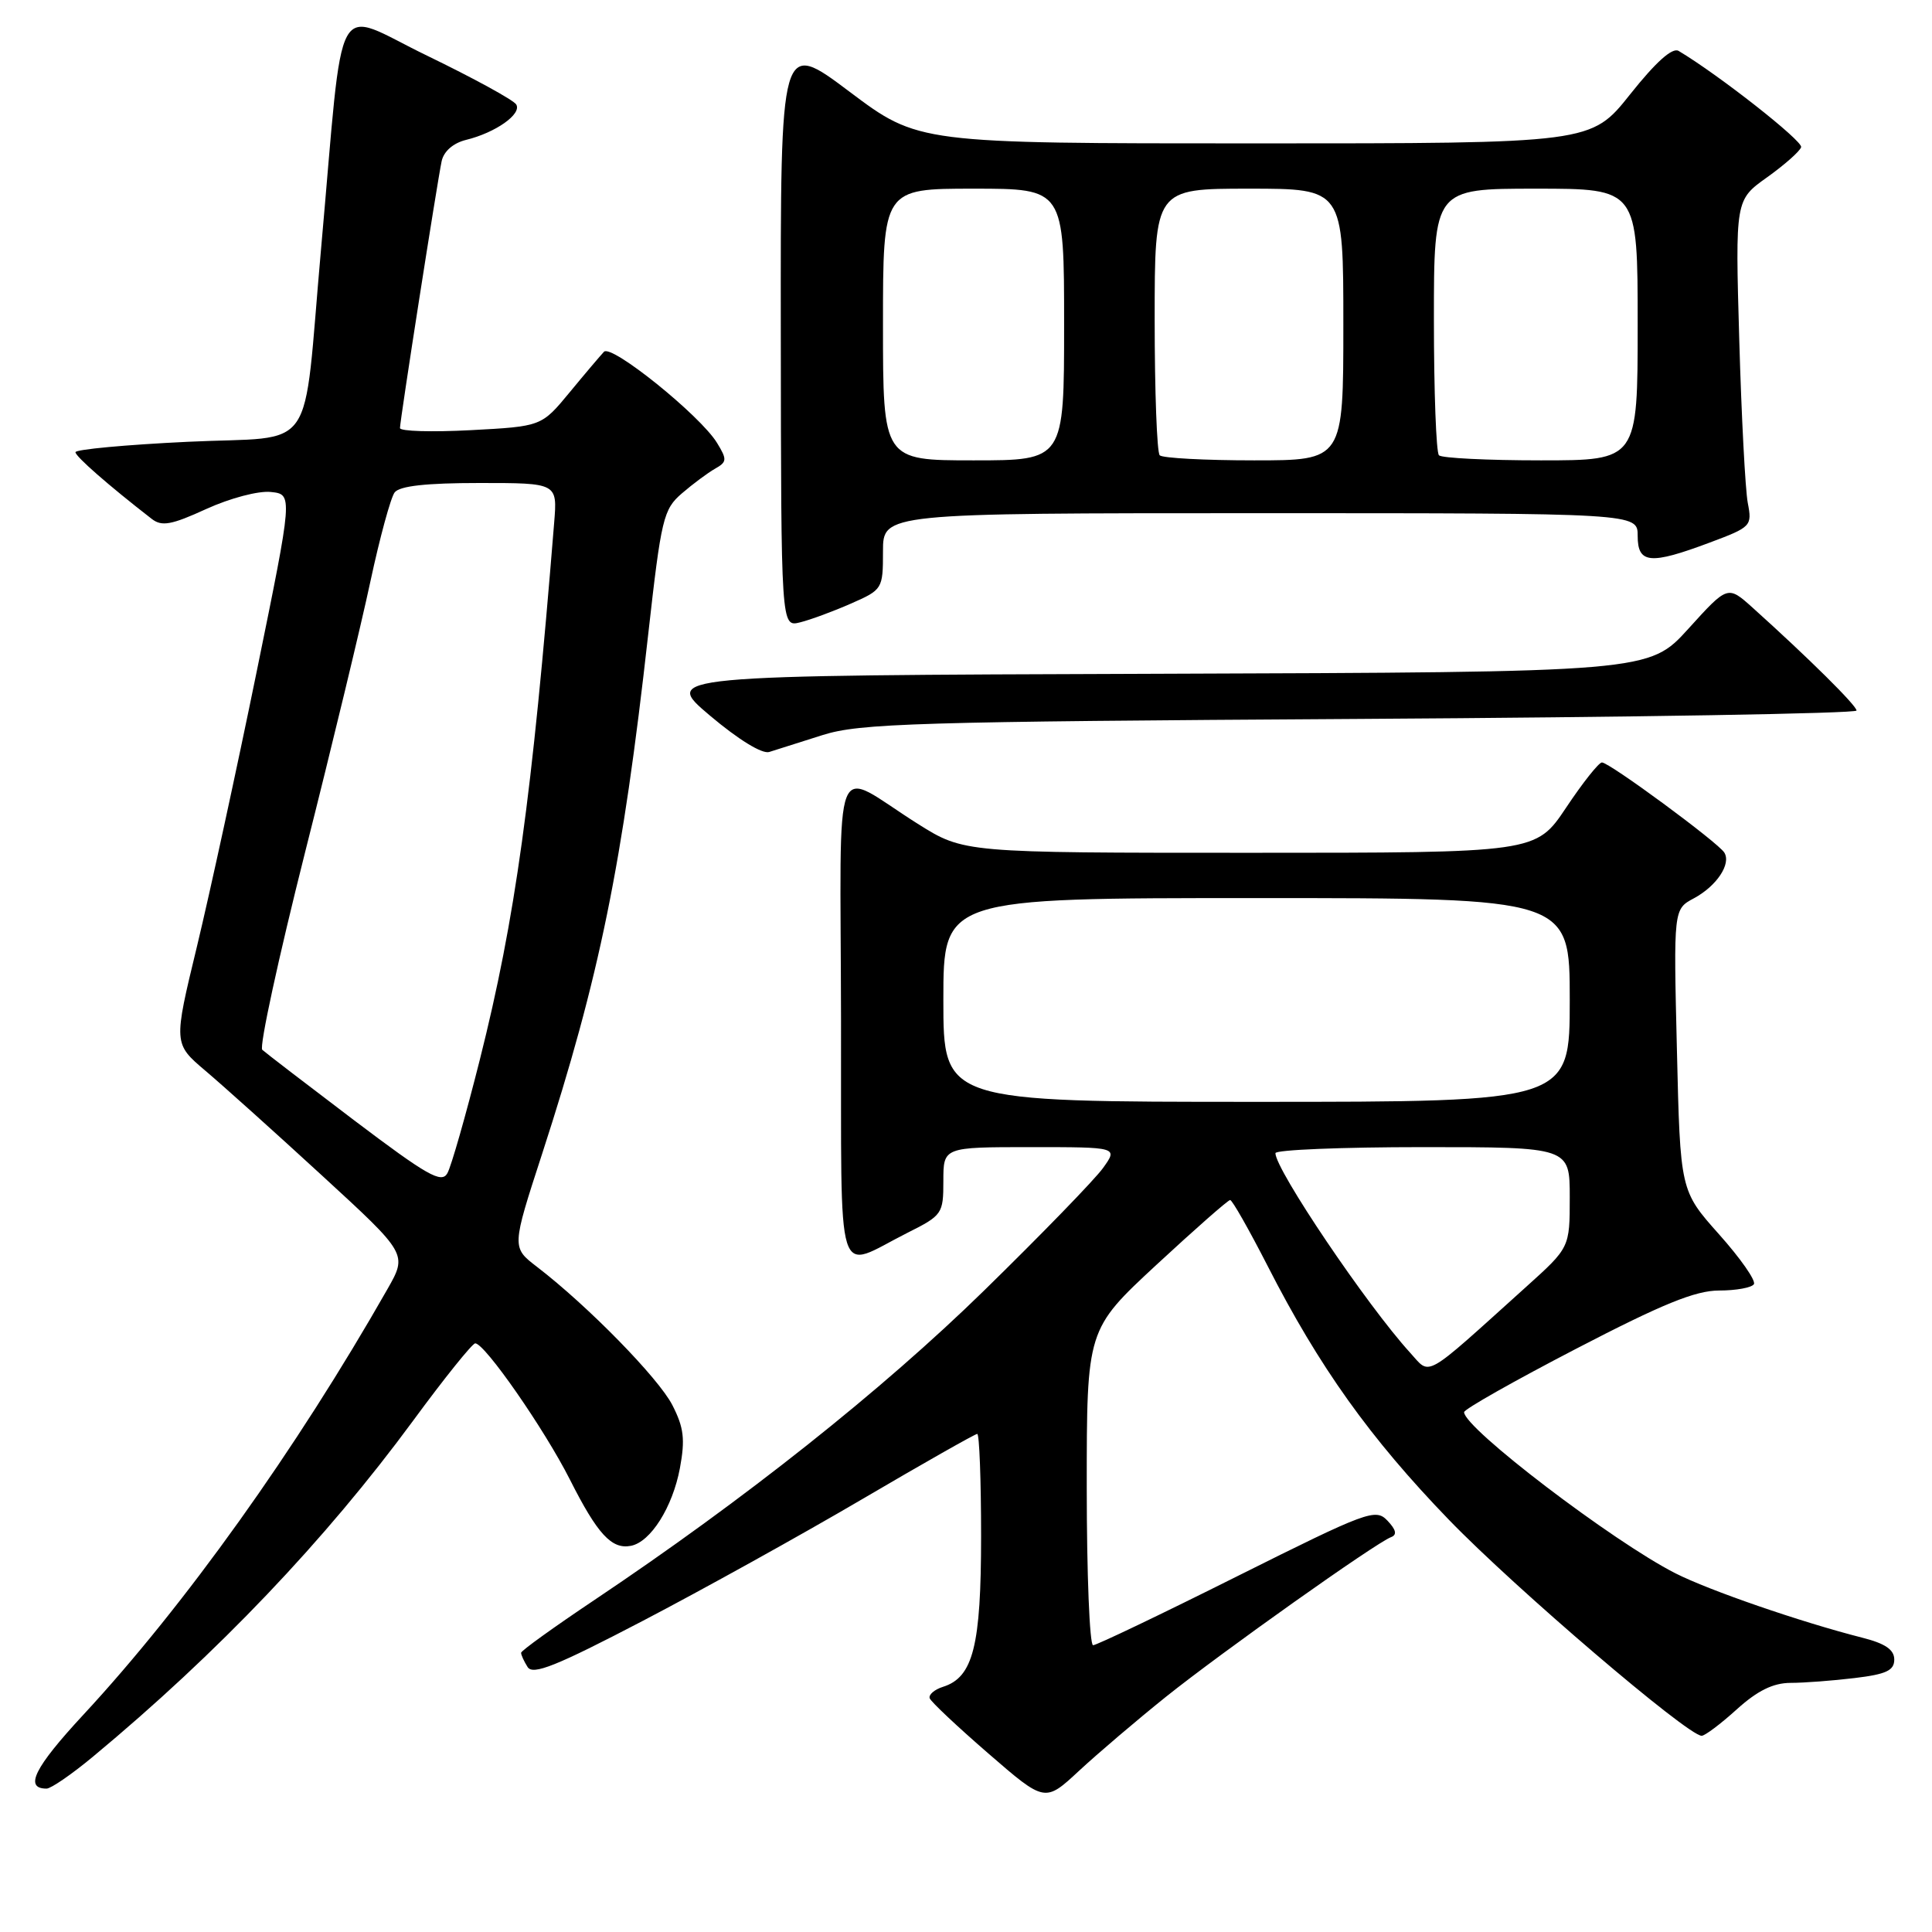 <?xml version="1.0" encoding="UTF-8" standalone="no"?>
<!DOCTYPE svg PUBLIC "-//W3C//DTD SVG 1.1//EN" "http://www.w3.org/Graphics/SVG/1.1/DTD/svg11.dtd" >
<svg xmlns="http://www.w3.org/2000/svg" xmlns:xlink="http://www.w3.org/1999/xlink" version="1.1" viewBox="0 0 256 256">
 <g >
 <path fill="currentColor"
d=" M 154.50 224.83 C 161.87 218.93 182.31 204.43 184.32 203.68 C 185.14 203.37 185.00 202.71 183.84 201.49 C 182.27 199.84 181.20 200.24 163.92 208.87 C 153.89 213.89 145.30 218.00 144.84 218.00 C 144.38 218.00 144.00 208.59 144.00 197.08 C 144.00 176.16 144.00 176.16 153.25 167.58 C 158.34 162.87 162.72 159.01 163.00 159.01 C 163.28 159.01 165.50 162.93 167.95 167.71 C 174.79 181.12 181.55 190.58 191.97 201.36 C 200.71 210.41 223.63 230.00 225.48 230.00 C 225.91 230.00 228.00 228.43 230.13 226.50 C 232.87 224.02 234.95 223.00 237.25 222.99 C 239.04 222.99 242.86 222.70 245.75 222.35 C 249.93 221.85 251.00 221.35 251.00 219.90 C 251.00 218.59 249.80 217.77 246.75 217.00 C 238.61 214.93 226.47 210.74 222.00 208.47 C 213.70 204.25 194.00 189.23 194.00 187.12 C 194.00 186.73 200.69 182.95 208.86 178.71 C 220.28 172.78 224.65 171.00 227.80 171.00 C 230.04 171.00 232.12 170.62 232.40 170.16 C 232.69 169.69 230.61 166.72 227.78 163.55 C 222.64 157.78 222.64 157.78 222.20 139.13 C 221.75 120.47 221.75 120.47 224.45 119.03 C 227.46 117.41 229.42 114.48 228.48 112.97 C 227.65 111.63 213.21 100.99 212.26 101.03 C 211.84 101.04 209.70 103.74 207.51 107.03 C 203.51 113.00 203.51 113.00 165.61 113.00 C 127.72 113.00 127.72 113.00 121.61 109.16 C 110.05 101.88 111.38 98.50 111.44 135.06 C 111.51 171.33 110.54 168.23 120.25 163.35 C 124.86 161.04 125.00 160.83 125.00 156.48 C 125.00 152.00 125.00 152.00 136.57 152.00 C 148.14 152.00 148.14 152.00 146.17 154.75 C 145.10 156.26 137.98 163.59 130.36 171.04 C 116.84 184.25 98.61 198.72 78.76 212.01 C 73.43 215.58 69.06 218.72 69.05 219.00 C 69.04 219.28 69.43 220.13 69.91 220.89 C 70.61 222.00 73.70 220.76 85.14 214.79 C 93.04 210.67 106.13 203.41 114.24 198.65 C 122.35 193.89 129.21 190.00 129.49 190.00 C 129.77 190.00 130.00 196.10 130.00 203.55 C 130.00 218.09 128.95 222.25 124.96 223.51 C 123.82 223.87 123.03 224.55 123.19 225.03 C 123.36 225.50 126.87 228.80 130.98 232.36 C 138.46 238.84 138.46 238.84 142.98 234.64 C 145.47 232.33 150.65 227.92 154.50 224.83 Z  M 12.34 232.75 C 28.83 219.06 43.09 204.09 54.74 188.25 C 58.88 182.61 62.59 178.00 62.97 178.00 C 64.24 178.00 72.15 189.39 75.52 196.06 C 79.17 203.29 81.05 205.33 83.60 204.83 C 86.22 204.32 89.12 199.71 90.09 194.55 C 90.80 190.72 90.62 189.17 89.09 186.18 C 87.25 182.60 77.90 173.04 71.15 167.86 C 67.80 165.29 67.80 165.29 71.83 152.90 C 79.44 129.47 82.48 114.58 85.89 84.06 C 87.62 68.65 87.90 67.49 90.36 65.37 C 91.81 64.12 93.78 62.66 94.74 62.11 C 96.34 61.21 96.36 60.89 95.00 58.67 C 92.78 55.05 81.02 45.57 80.03 46.61 C 79.57 47.10 77.51 49.52 75.47 52.00 C 71.75 56.50 71.75 56.50 62.37 57.00 C 57.22 57.27 53.00 57.15 53.00 56.72 C 53.00 55.68 57.94 24.09 58.52 21.36 C 58.80 20.05 60.05 18.96 61.74 18.54 C 65.67 17.58 69.18 15.10 68.40 13.84 C 68.04 13.25 62.73 10.35 56.62 7.39 C 43.92 1.26 45.66 -1.90 42.54 33.00 C 40.05 60.87 42.24 57.70 24.88 58.54 C 16.70 58.93 10.00 59.55 10.00 59.92 C 10.00 60.48 14.32 64.27 20.11 68.76 C 21.44 69.79 22.71 69.56 27.34 67.44 C 30.48 66.01 34.25 65.01 35.89 65.19 C 38.81 65.50 38.81 65.50 34.01 89.00 C 31.37 101.93 27.81 118.30 26.10 125.40 C 22.98 138.29 22.98 138.29 27.24 141.90 C 29.58 143.88 36.56 150.15 42.74 155.83 C 53.99 166.16 53.99 166.16 51.33 170.83 C 39.25 192.06 24.48 212.73 11.03 227.23 C 4.55 234.22 3.17 237.00 6.17 237.00 C 6.75 237.00 9.53 235.09 12.34 232.75 Z  M 109.00 97.40 C 113.93 95.84 121.32 95.62 180.25 95.26 C 216.41 95.04 246.00 94.54 246.00 94.15 C 246.00 93.48 239.63 87.18 232.22 80.51 C 228.93 77.56 228.93 77.56 223.72 83.31 C 218.50 89.06 218.50 89.06 153.14 89.28 C 87.78 89.50 87.78 89.50 94.07 94.82 C 97.84 98.00 100.99 99.94 101.93 99.64 C 102.79 99.36 105.97 98.35 109.00 97.40 Z  M 112.75 79.98 C 116.94 78.14 117.00 78.04 117.00 73.06 C 117.00 68.00 117.00 68.00 167.00 68.00 C 217.00 68.00 217.00 68.00 217.00 71.00 C 217.00 74.70 218.64 74.86 226.56 71.89 C 232.04 69.84 232.18 69.70 231.59 66.64 C 231.26 64.91 230.75 55.17 230.46 45.00 C 229.93 26.50 229.93 26.50 234.14 23.50 C 236.45 21.85 238.49 20.05 238.66 19.50 C 238.91 18.69 227.72 9.90 222.43 6.75 C 221.60 6.25 219.42 8.20 216.00 12.50 C 210.83 19.00 210.83 19.00 166.25 19.00 C 121.68 19.00 121.68 19.00 112.55 12.14 C 103.42 5.28 103.42 5.28 103.46 44.18 C 103.50 83.09 103.50 83.09 106.00 82.47 C 107.38 82.13 110.41 81.01 112.75 79.98 Z  M 186.83 179.22 C 181.15 172.99 169.00 154.99 169.00 152.80 C 169.00 152.36 177.78 152.00 188.50 152.00 C 208.00 152.00 208.00 152.00 208.00 158.65 C 208.00 165.31 208.00 165.31 202.25 170.49 C 188.37 183.00 189.63 182.28 186.83 179.22 Z  M 125.00 132.50 C 125.00 119.00 125.00 119.00 166.50 119.00 C 208.00 119.00 208.00 119.00 208.00 132.50 C 208.00 146.00 208.00 146.00 166.50 146.00 C 125.00 146.00 125.00 146.00 125.00 132.50 Z  M 46.93 148.45 C 40.65 143.69 35.16 139.48 34.75 139.10 C 34.34 138.71 36.89 126.95 40.42 112.95 C 43.96 98.95 47.86 82.78 49.09 77.00 C 50.33 71.22 51.77 65.94 52.29 65.25 C 52.95 64.39 56.48 64.00 63.55 64.00 C 73.86 64.00 73.86 64.00 73.43 69.25 C 70.49 105.75 68.27 121.77 63.58 140.41 C 61.72 147.79 59.79 154.56 59.28 155.46 C 58.51 156.85 56.63 155.78 46.93 148.45 Z  M 117.00 43.00 C 117.00 25.00 117.00 25.00 129.00 25.00 C 141.00 25.00 141.00 25.00 141.00 43.00 C 141.00 61.00 141.00 61.00 129.00 61.00 C 117.00 61.00 117.00 61.00 117.00 43.00 Z  M 153.67 60.33 C 153.30 59.97 153.00 51.87 153.00 42.33 C 153.00 25.00 153.00 25.00 165.50 25.00 C 178.00 25.00 178.00 25.00 178.00 43.00 C 178.00 61.00 178.00 61.00 166.17 61.00 C 159.66 61.00 154.03 60.70 153.67 60.33 Z  M 190.67 60.33 C 190.30 59.97 190.00 51.87 190.00 42.33 C 190.00 25.00 190.00 25.00 203.50 25.00 C 217.00 25.00 217.00 25.00 217.00 43.00 C 217.00 61.00 217.00 61.00 204.17 61.00 C 197.11 61.00 191.03 60.70 190.67 60.33 Z "/>
</g>
</svg>
